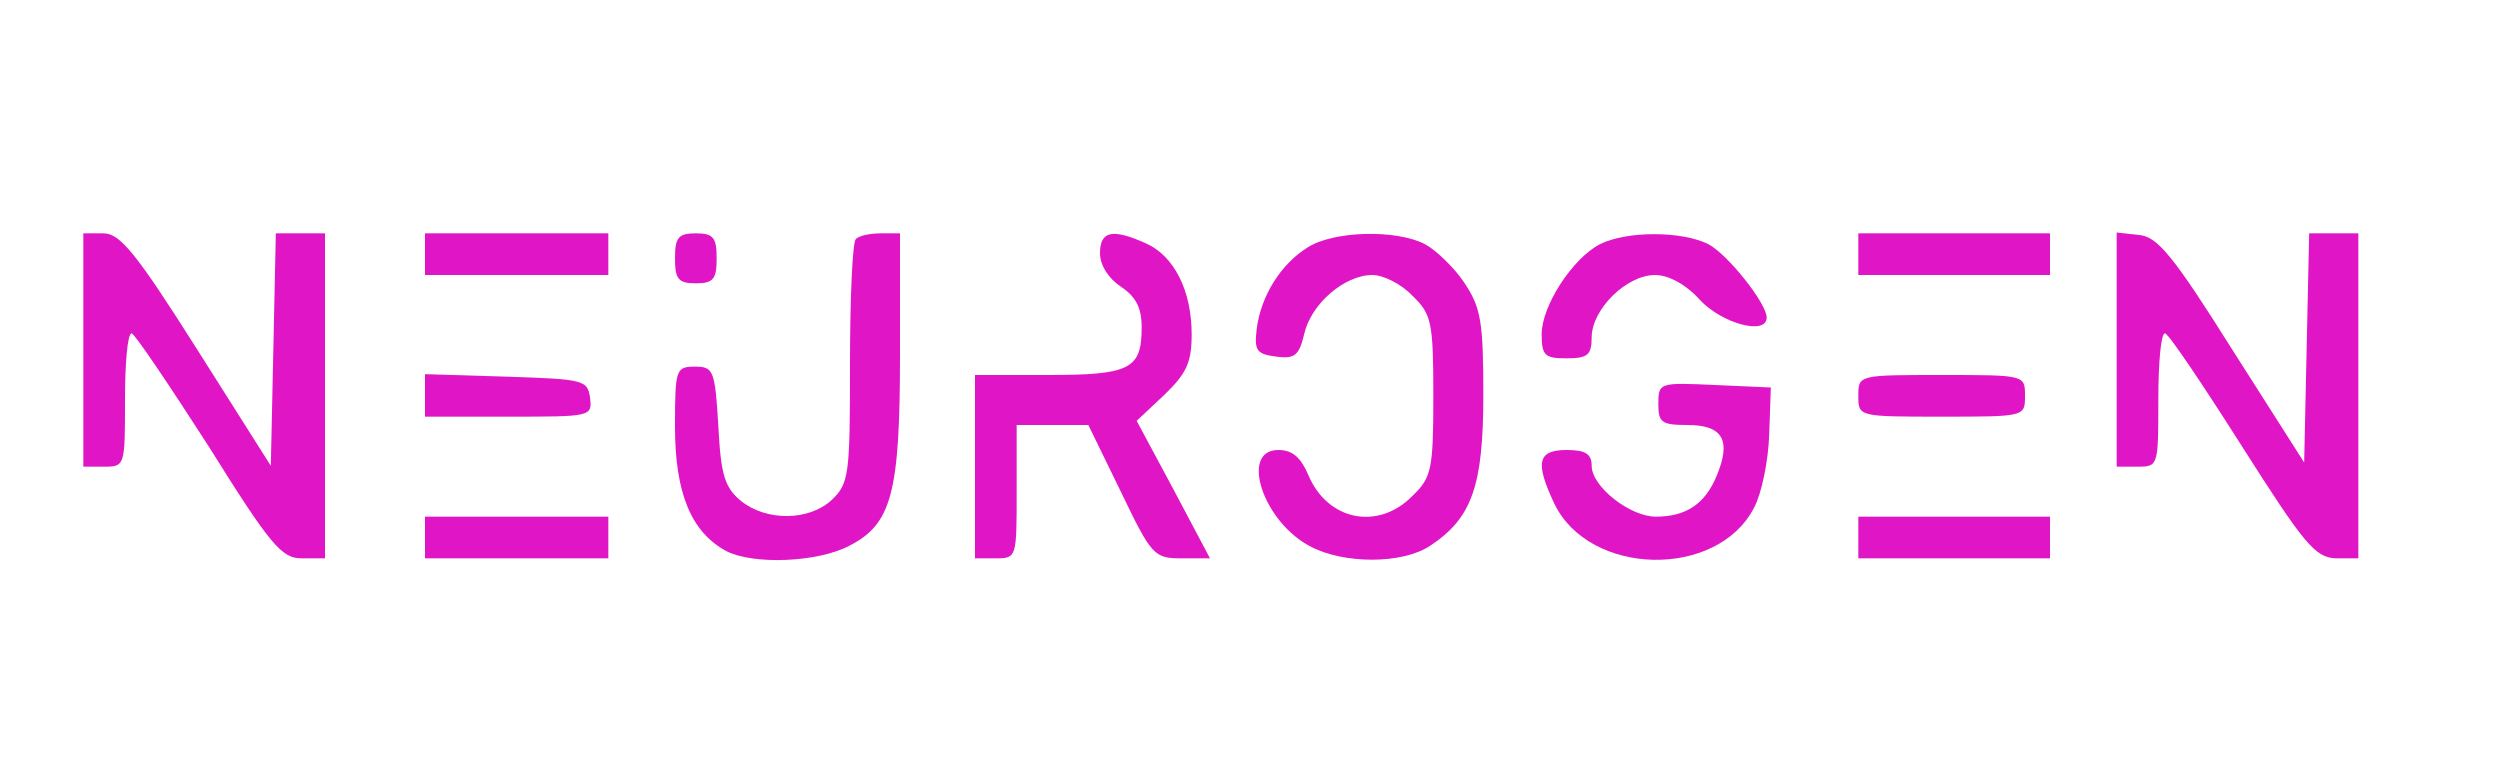 <?xml version="1.0" standalone="no"?>
<!DOCTYPE svg PUBLIC "-//W3C//DTD SVG 20010904//EN"
 "http://www.w3.org/TR/2001/REC-SVG-20010904/DTD/svg10.dtd">
<svg version="1.0" xmlns="http://www.w3.org/2000/svg"
 width="300pt" height="94pt" viewBox="0 0 300 94"
 preserveAspectRatio="xMidYMid meet">
<g transform="translate(0,94) scale(0.1,-0.1)"
fill="#e015c5" stroke="none">
<path d="M100 520 l0 -140 25 0 c25 0 25 1 25 80 0 44 3 80 8 80 4 -1 45 -62
92 -135 75 -120 88 -135 112 -135 l28 0 0 195 0 195 -30 0 -29 0 -3 -140 -3
-139 -88 139 c-74 117 -93 140 -113 140 l-24 0 0 -140z"/>
<path d="M510 635 l0 -25 110 0 110 0 0 25 0 25 -110 0 -110 0 0 -25z"/>
<path d="M810 630 c0 -25 4 -30 25 -30 21 0 25 5 25 30 0 25 -4 30 -25 30 -21
0 -25 -5 -25 -30z"/>
<path d="M1027 653 c-4 -3 -7 -71 -7 -149 0 -134 -1 -144 -22 -164 -27 -25
-78 -26 -109 -1 -19 16 -24 30 -27 90 -4 67 -6 71 -28 71 -23 0 -24 -3 -24
-72 0 -79 19 -126 61 -149 32 -17 110 -14 148 6 51 26 61 63 61 230 l0 145
-23 0 c-13 0 -27 -3 -30 -7z"/>
<path d="M1320 636 c0 -14 10 -30 25 -40 18 -12 25 -25 25 -49 0 -50 -14 -57
-112 -57 l-88 0 0 -110 0 -110 25 0 c25 0 25 1 25 80 l0 80 43 0 43 0 39 -80
c37 -77 40 -80 73 -80 l34 0 -44 83 -44 82 33 31 c27 26 33 39 33 73 0 52 -21
94 -55 109 -40 18 -55 15 -55 -12z"/>
<path d="M1569 643 c-32 -20 -56 -58 -61 -98 -3 -26 0 -30 24 -33 22 -3 27 2
33 27 8 36 48 71 82 71 13 0 35 -11 48 -25 23 -22 25 -32 25 -120 0 -88 -2
-98 -25 -120 -41 -42 -102 -30 -125 25 -9 21 -19 30 -36 30 -47 0 -18 -87 39
-116 40 -21 110 -21 143 1 50 33 64 71 64 181 0 89 -3 105 -23 135 -12 18 -34
39 -47 46 -35 18 -110 16 -141 -4z"/>
<path d="M1920 647 c-33 -17 -70 -74 -70 -108 0 -26 4 -29 30 -29 25 0 30 4
30 25 0 34 42 75 76 75 16 0 37 -11 54 -30 26 -28 80 -43 80 -21 0 17 -47 76
-70 88 -32 16 -98 16 -130 0z"/>
<path d="M2230 635 l0 -25 115 0 115 0 0 25 0 25 -115 0 -115 0 0 -25z"/>
<path d="M2540 521 l0 -141 25 0 c25 0 25 1 25 80 0 44 3 80 8 80 4 0 45 -61
92 -135 75 -118 88 -134 113 -135 l27 0 0 195 0 195 -30 0 -29 0 -3 -137 -3
-138 -86 135 c-71 113 -90 136 -112 138 l-27 3 0 -140z"/>
<path d="M510 465 l0 -25 101 0 c98 0 100 0 97 23 -3 21 -8 22 -100 25 l-98 3
0 -26z"/>
<path d="M2230 465 c0 -25 0 -25 100 -25 100 0 100 0 100 25 0 25 0 25 -100
25 -100 0 -100 0 -100 -25z"/>
<path d="M1990 455 c0 -22 4 -25 35 -25 42 0 53 -18 35 -61 -14 -34 -37 -49
-73 -49 -31 0 -77 36 -77 61 0 14 -7 19 -30 19 -35 0 -38 -15 -15 -64 42 -88
196 -91 240 -5 9 17 17 56 18 87 l2 57 -67 3 c-67 3 -68 3 -68 -23z"/>
<path d="M510 295 l0 -25 110 0 110 0 0 25 0 25 -110 0 -110 0 0 -25z"/>
<path d="M2230 295 l0 -25 115 0 115 0 0 25 0 25 -115 0 -115 0 0 -25z"/>
</g>
</svg>

